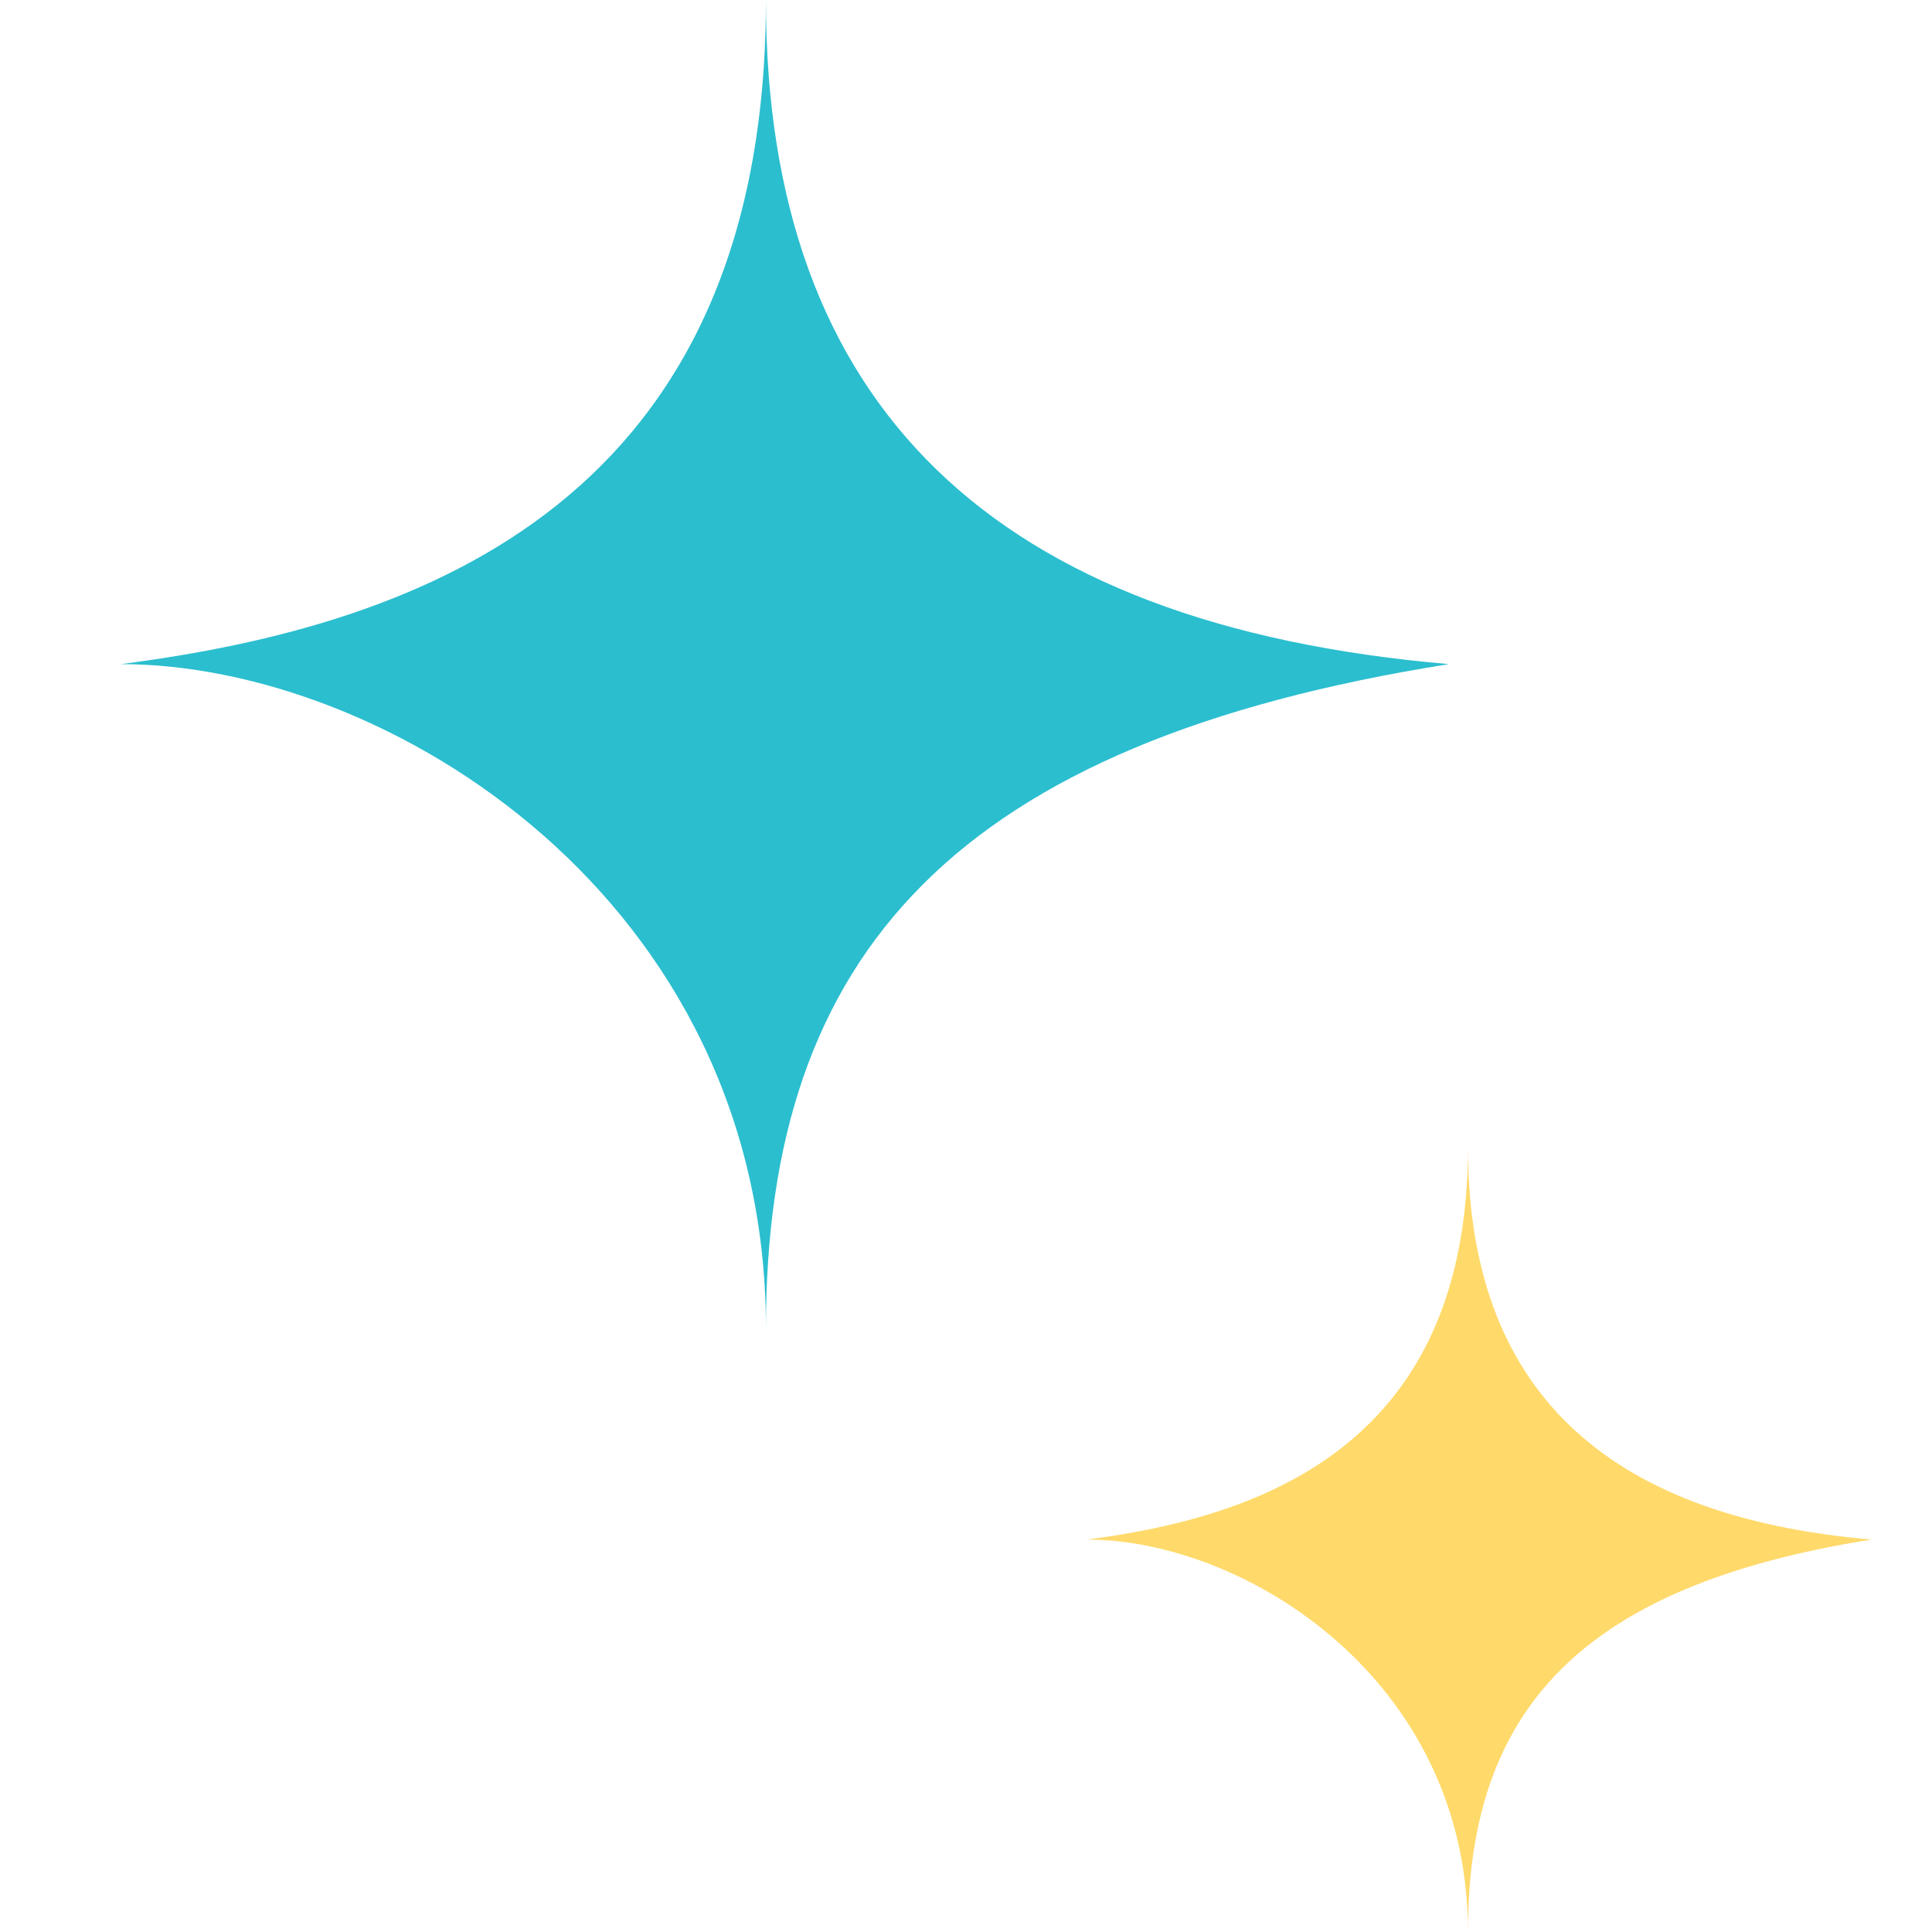<svg width="32" height="32" viewBox="0 0 32 32" fill="none" xmlns="http://www.w3.org/2000/svg">
<path d="M12.686 0C12.686 8.282 7.029 10.353 2 11C6.4 11 12.686 14.882 12.686 22C12.686 15.788 15.829 12.294 24 11C16.457 10.353 12.686 6.729 12.686 0Z" fill="#2BBECF"/>
<path d="M24.314 19C24.314 23.894 20.971 25.118 18 25.5C20.6 25.5 24.314 27.794 24.314 32C24.314 28.329 26.171 26.265 31 25.5C26.543 25.118 24.314 22.977 24.314 19Z" fill="#FFDA6B"/>
</svg>
